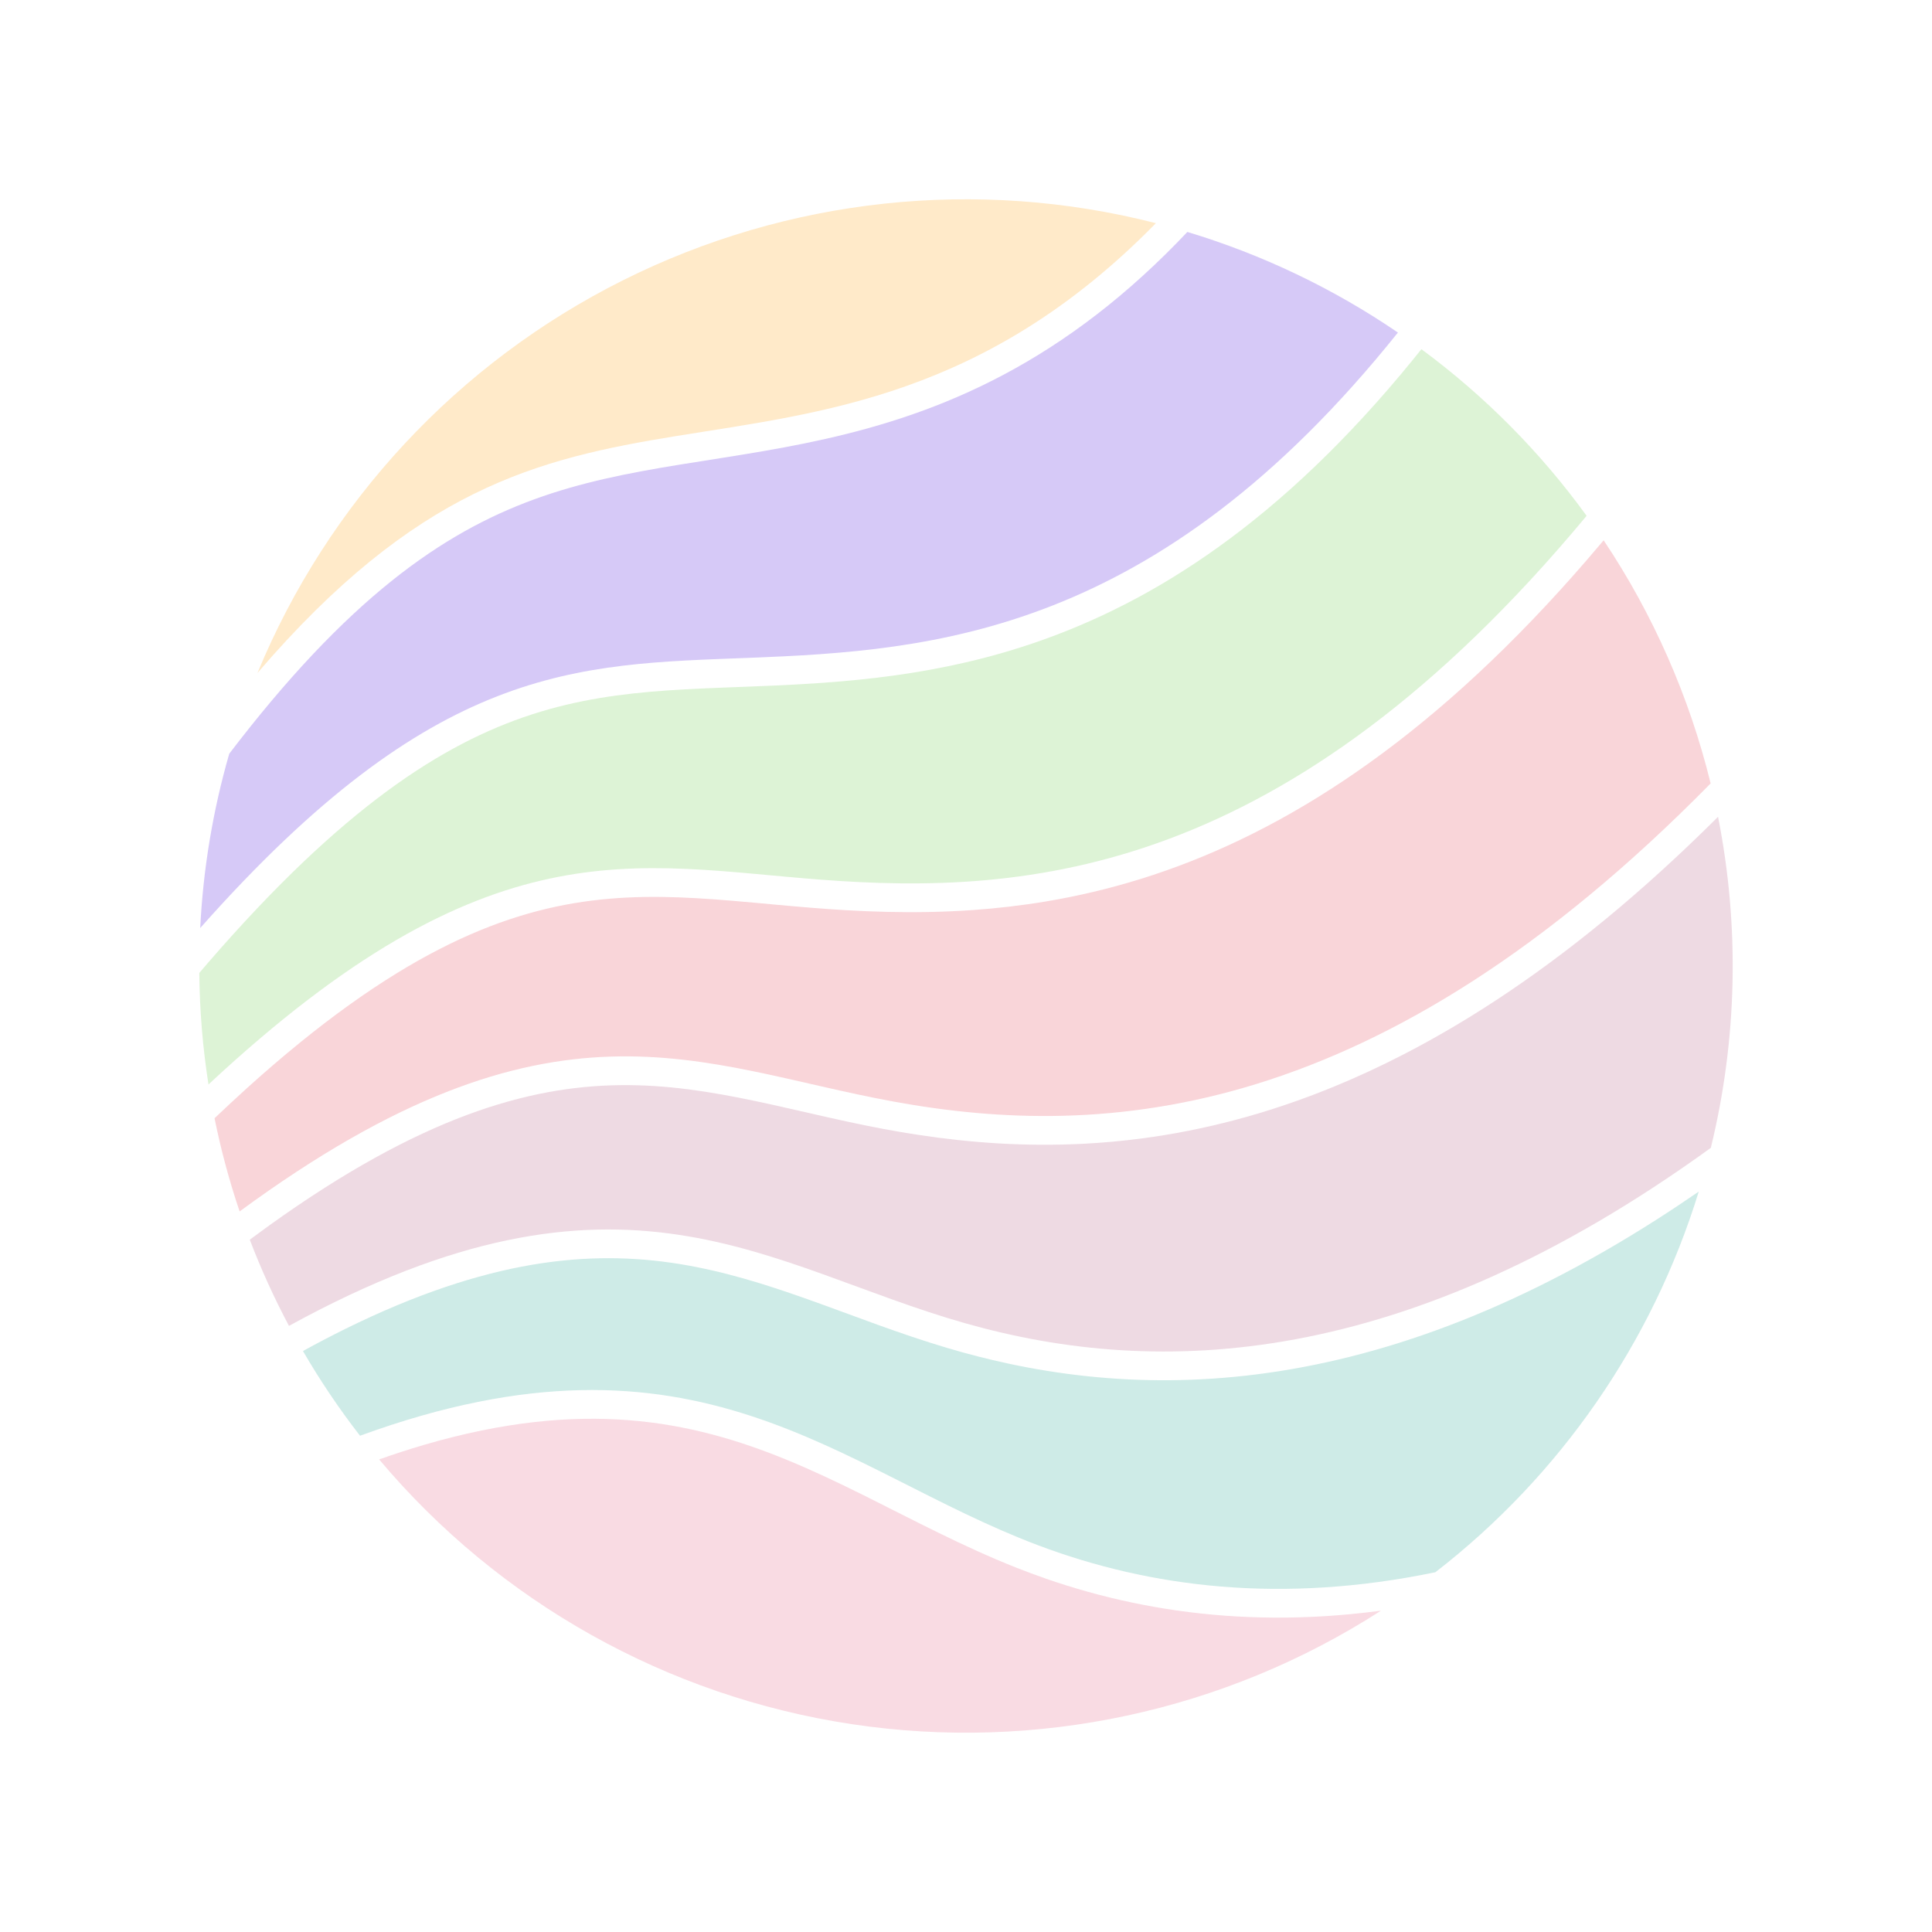 <svg id="Layer_1" style="enable-background:new 0 0 200 200;" version="1.1" viewBox="0 0 200 200" x="0px" xml:space="preserve" xmlns="http://www.w3.org/2000/svg" xmlns:xlink="http://www.w3.org/1999/xlink" y="0px"><path d="M25.857,128.332c1.171,3.064,2.518,6.027,4.058,8.924c34.575-18.982,49.393-6.113,70.043-0.262   c20.003,5.668,45.477,4.753,77.146-18.17c2.742-11.233,2.997-22.93,0.747-34.271c-1.443,1.438-2.909,2.854-4.4,4.243   c-1.918,1.787-3.878,3.531-5.881,5.222c-1.884,1.59-3.807,3.135-5.771,4.625c-1.831,1.389-3.698,2.731-5.602,4.017   c-1.798,1.215-3.628,2.38-5.493,3.489c-1.783,1.06-3.596,2.069-5.44,3.018c-2.348,1.209-4.745,2.323-7.188,3.326   c-3.323,1.364-6.73,2.523-10.202,3.443c-3.194,0.847-6.443,1.491-9.719,1.921c-1.983,0.26-3.977,0.441-5.974,0.544   c-2.945,0.152-5.898,0.135-8.841-0.038c-2.777-0.164-5.546-0.466-8.296-0.884c-1.181-0.18-2.358-0.381-3.533-0.6   c-0.638-0.119-1.275-0.244-1.911-0.374c-1.248-0.254-2.493-0.524-3.736-0.803c-1.382-0.31-2.762-0.629-4.143-0.943   c-2.326-0.529-4.656-1.042-7.005-1.458c-1.151-0.204-2.307-0.386-3.466-0.534s-2.324-0.263-3.49-0.338   c-1.184-0.075-2.371-0.109-3.557-0.095c-1.224,0.014-2.449,0.079-3.668,0.196c-1.283,0.123-2.56,0.303-3.827,0.538   c-1.365,0.253-2.718,0.571-4.055,0.943c-1.456,0.406-2.894,0.879-4.311,1.406c-1.552,0.578-3.079,1.223-4.582,1.921   c-1.667,0.774-3.303,1.613-4.912,2.503c-1.792,0.991-3.549,2.045-5.276,3.146c-1.926,1.229-3.814,2.516-5.67,3.848   C27.217,127.328,26.535,127.827,25.857,128.332z" style="fill:#DDB3C6;fill-opacity:0.477;"/><path d="M22.209,115.761c0.664,3.277,1.526,6.48,2.596,9.647c32.473-23.873,47.456-15.081,67.67-11.378   c22.017,4.033,50.238,2.029,84.61-32.93c-2.199-8.971-5.948-17.488-11.076-25.17c-0.579,0.69-1.163,1.376-1.753,2.058   c-1.817,2.101-3.684,4.158-5.606,6.163c-0.943,0.983-1.899,1.954-2.87,2.91c-1.832,1.805-3.713,3.56-5.649,5.253   c-1.807,1.581-3.661,3.108-5.564,4.571c-1.782,1.37-3.608,2.683-5.478,3.931c-1.757,1.172-3.553,2.286-5.388,3.333   c-1.731,0.988-3.496,1.915-5.294,2.776c-1.704,0.816-3.436,1.571-5.195,2.261c-1.674,0.657-3.372,1.254-5.089,1.789   c-1.642,0.511-3.302,0.966-4.976,1.361c-1.607,0.38-3.227,0.706-4.855,0.979c-2.533,0.424-5.088,0.72-7.651,0.898   c-1.507,0.105-3.017,0.169-4.528,0.197c-1.448,0.027-2.896,0.021-4.343-0.014c-1.4-0.033-2.8-0.093-4.199-0.174   c-1.151-0.067-2.3-0.148-3.449-0.239c-1.319-0.105-2.636-0.223-3.954-0.344c-1.453-0.133-2.906-0.27-4.359-0.392   c-1.227-0.103-2.456-0.195-3.686-0.265c-1.207-0.069-2.416-0.116-3.625-0.13c-1.202-0.014-2.404,0.003-3.604,0.063   c-1.213,0.06-2.423,0.163-3.628,0.314c-1.242,0.156-2.478,0.364-3.702,0.625c-1.29,0.275-2.568,0.609-3.828,0.999   c-1.356,0.419-2.693,0.903-4.006,1.441c-1.438,0.59-2.849,1.246-4.232,1.956c-1.534,0.787-3.033,1.641-4.501,2.545   c-1.64,1.01-3.241,2.084-4.807,3.206c-1.757,1.258-3.47,2.577-5.148,3.939c-1.883,1.53-3.72,3.115-5.52,4.742   C24.405,113.694,23.301,114.721,22.209,115.761z" style="fill:#F4A9B1;fill-opacity:0.477;"/><path d="M23.73,78.03c-1.693,5.878-2.701,11.932-3.004,18.041C44.984,68.684,59.544,68.8,77.508,68.101   c19.152-0.745,42.172-2.416,67.205-33.677c-6.692-4.563-14.043-8.075-21.798-10.413c-0.721,0.763-1.455,1.514-2.202,2.251   c-1.552,1.531-3.161,3.003-4.832,4.403c-1.554,1.303-3.16,2.543-4.817,3.711c-1.553,1.094-3.151,2.125-4.79,3.084   c-1.547,0.906-3.132,1.749-4.748,2.525c-1.536,0.738-3.101,1.415-4.689,2.033c-1.518,0.591-3.058,1.128-4.612,1.614   c-1.494,0.467-3.002,0.888-4.52,1.269c-1.463,0.367-2.936,0.697-4.414,0.999c-1.427,0.291-2.86,0.556-4.296,0.804   c-1.387,0.24-2.776,0.465-4.166,0.685c-1.548,0.245-3.098,0.485-4.645,0.738c-1.284,0.21-2.566,0.429-3.845,0.669   c-1.254,0.235-2.504,0.489-3.747,0.773c-1.228,0.281-2.45,0.592-3.661,0.941c-1.217,0.351-2.422,0.741-3.612,1.174   c-1.22,0.445-2.422,0.936-3.603,1.475c-1.237,0.565-2.45,1.182-3.636,1.848c-1.269,0.713-2.506,1.481-3.711,2.297   c-1.312,0.889-2.586,1.834-3.823,2.825c-1.365,1.093-2.685,2.241-3.966,3.431c-1.426,1.324-2.802,2.701-4.138,4.116   c-1.493,1.581-2.934,3.211-4.334,4.875C26.604,74.341,25.147,76.171,23.73,78.03z" style="fill:#AA8EEF;fill-opacity:0.477;"/><path d="M119.658,23.103c-18.511-4.733-38.107-2.629-55.192,5.924C47.382,37.581,33.956,52.01,26.653,69.666   c16.364-19.076,28.916-22.182,43.371-24.53C85.016,42.702,102.053,41.083,119.658,23.103z" style="fill:#FFD590;fill-opacity:0.477;"/><path d="M20.632,100.717c0.035,3.882,0.35,7.71,0.95,11.546c29.056-27.094,44.022-22.671,63.41-21.198   c21.419,1.628,48.235-0.342,79.254-37.669c-4.782-6.592-10.55-12.41-17.102-17.247c-0.327,0.409-0.655,0.816-0.987,1.221   c-0.831,1.018-1.677,2.024-2.538,3.017c-1.634,1.886-3.322,3.724-5.07,5.505c-3.138,3.197-6.469,6.208-10.014,8.946   c-3.109,2.402-6.384,4.593-9.814,6.508c-3.07,1.714-6.266,3.206-9.556,4.448c-1.533,0.578-3.087,1.103-4.657,1.573   c-1.507,0.452-3.029,0.854-4.562,1.209c-2.378,0.55-4.783,0.986-7.2,1.325c-1.413,0.198-2.83,0.364-4.25,0.503   c-1.387,0.136-2.776,0.246-4.166,0.338c-1.344,0.088-2.688,0.159-4.033,0.221c-1.089,0.049-2.178,0.093-3.267,0.134   c-1.46,0.056-2.921,0.109-4.381,0.176c-2.384,0.109-4.767,0.254-7.139,0.517c-1.164,0.129-2.326,0.286-3.482,0.48   c-1.162,0.195-2.318,0.427-3.464,0.701c-1.175,0.281-2.339,0.607-3.488,0.98c-1.203,0.39-2.389,0.831-3.556,1.319   c-1.246,0.522-2.469,1.098-3.666,1.722c-1.301,0.678-2.573,1.412-3.816,2.192c-1.368,0.859-2.7,1.774-4,2.732   c-1.443,1.064-2.847,2.181-4.216,3.339c-1.527,1.291-3.011,2.633-4.458,4.012c-1.618,1.541-3.19,3.128-4.726,4.75   c-1.716,1.811-3.386,3.665-5.019,5.551C21.288,99.951,20.959,100.333,20.632,100.717z" style="fill:#B8E7AA;fill-opacity:0.477;"/><path d="M39.248,151.079c12.425,14.778,29.812,24.52,48.903,27.402c19.091,2.882,38.579-1.294,54.813-11.746   c-0.158,0.021-0.316,0.042-0.475,0.062c-3.54,0.453-7.109,0.682-10.678,0.658c-3.342-0.023-6.683-0.266-9.991-0.74   c-3.123-0.447-6.216-1.098-9.255-1.948c-1.464-0.409-2.914-0.864-4.349-1.363c-1.018-0.354-2.028-0.731-3.03-1.128   c-1.37-0.543-2.726-1.124-4.069-1.731c-2.613-1.182-5.178-2.464-7.737-3.756c-2.664-1.345-5.323-2.701-8.031-3.957   c-1.255-0.582-2.52-1.142-3.799-1.669c-1.273-0.524-2.559-1.015-3.861-1.463c-1.315-0.452-2.645-0.859-3.989-1.213   c-1.376-0.362-2.767-0.668-4.169-0.911c-1.459-0.253-2.929-0.438-4.406-0.555c-1.563-0.124-3.133-0.171-4.701-0.144   c-1.689,0.028-3.377,0.141-5.056,0.329c-1.845,0.207-3.679,0.503-5.497,0.875c-2.009,0.411-4,0.914-5.968,1.49   C42.337,150.03,40.786,150.535,39.248,151.079z" style="fill:#F4B5C5;fill-opacity:0.477;"/><path d="M31.361,139.857c1.778,3.062,3.739,5.973,5.908,8.771c34.993-12.784,49.502,3.532,70.172,11.33   c11.665,4.401,25.293,6.089,41.149,2.799c12.931-10.013,22.454-23.776,27.266-39.407c-1.463,1.008-2.943,1.992-4.441,2.947   c-3.57,2.277-7.243,4.397-11.02,6.311c-3.428,1.738-6.943,3.307-10.538,4.665c-3.29,1.243-6.648,2.309-10.06,3.166   c-3.17,0.796-6.385,1.412-9.627,1.825c-3.027,0.386-6.077,0.594-9.128,0.617c-2.861,0.021-5.724-0.121-8.569-0.424   c-2.706-0.288-5.396-0.721-8.057-1.291c-2.158-0.462-4.296-1.012-6.41-1.642c-1.209-0.36-2.41-0.745-3.606-1.147   c-1.168-0.393-2.33-0.801-3.489-1.218c-2.427-0.873-4.84-1.784-7.27-2.648c-2.186-0.777-4.386-1.517-6.618-2.151   c-1.108-0.315-2.224-0.604-3.347-0.859c-1.131-0.257-2.27-0.481-3.415-0.664c-1.168-0.187-2.342-0.332-3.521-0.431   c-1.219-0.102-2.442-0.156-3.665-0.158c-1.285-0.003-2.57,0.05-3.851,0.156c-1.374,0.114-2.743,0.288-4.103,0.518   c-1.47,0.248-2.929,0.561-4.374,0.93c-1.569,0.4-3.121,0.865-4.654,1.383c-1.687,0.57-3.351,1.204-4.994,1.89   c-1.814,0.757-3.601,1.578-5.364,2.448C34.26,138.303,32.803,139.065,31.361,139.857z" style="fill:#9AD6CE;fill-opacity:0.477;"/></svg>